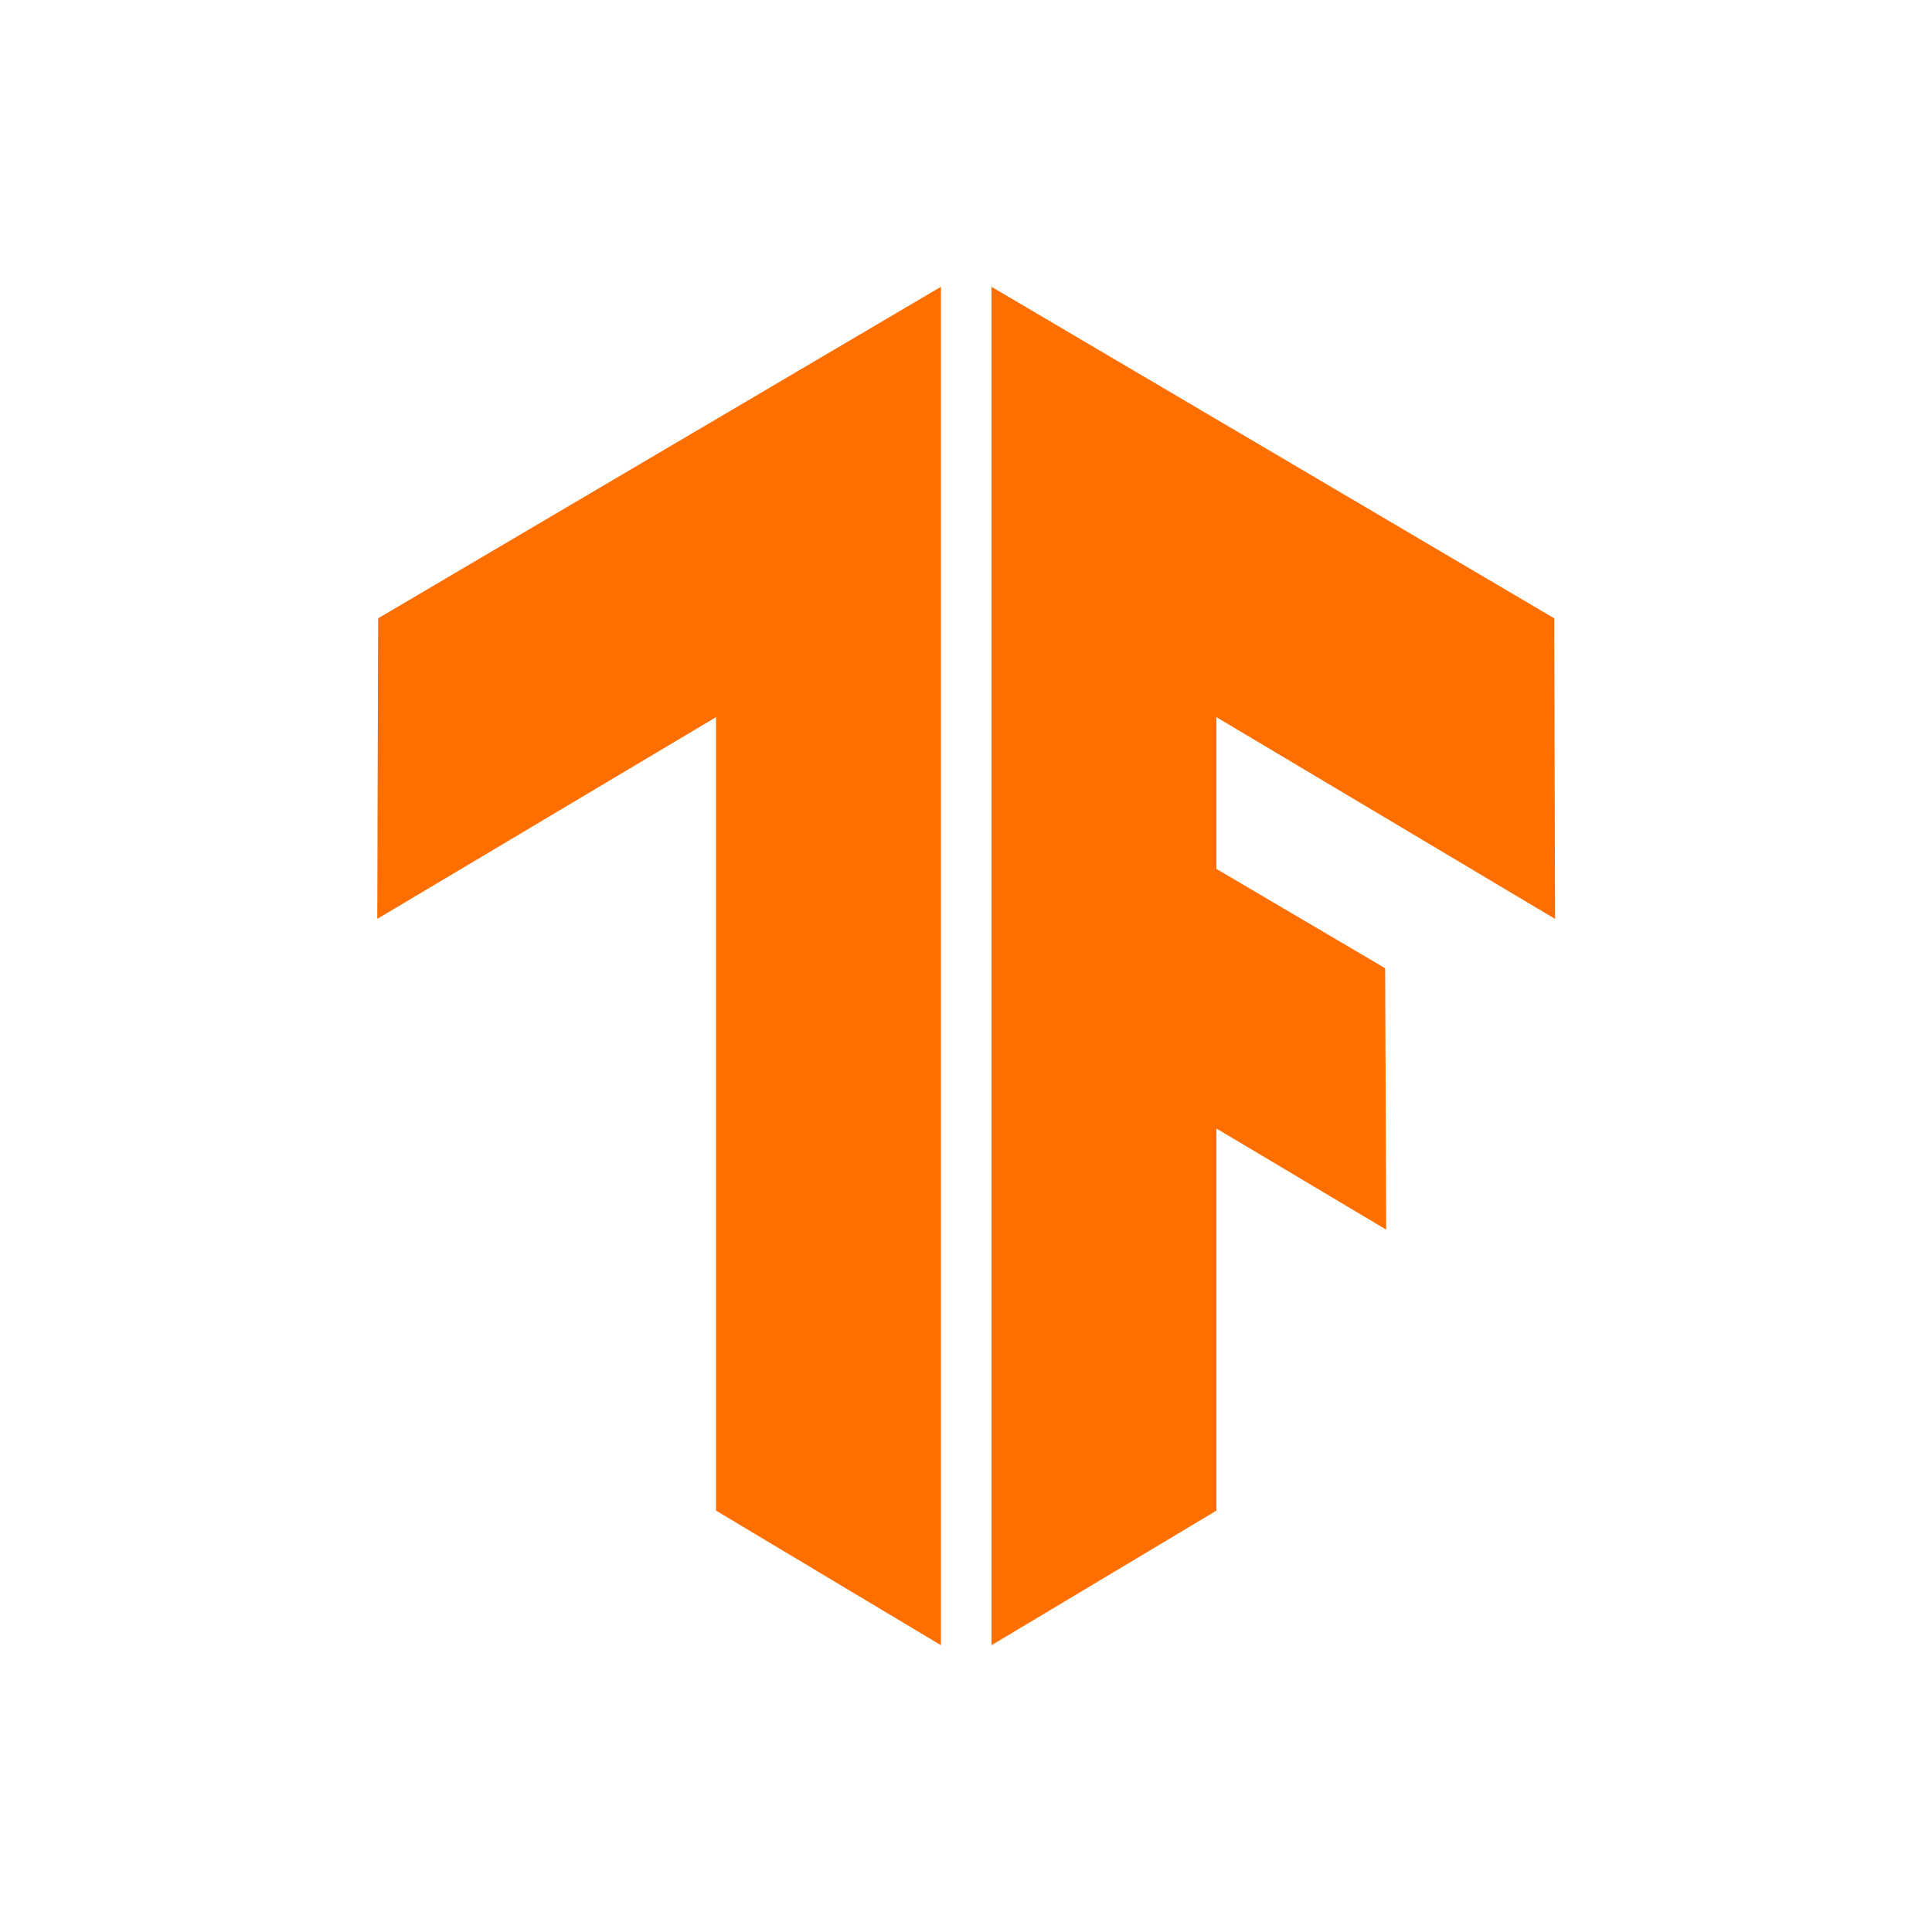 <svg width="256" height="256" viewBox="0 0 256 256" fill="none" xmlns="http://www.w3.org/2000/svg">
<path d="M124.678 218L94.881 200.168V95.024L49.993 121.757L50.102 81.931L124.678 38V218ZM131.378 38V218L161.179 200.168V149.53L183.675 162.932L183.541 128.295L161.179 115.132V95.024L206.052 121.757L205.944 81.931L131.378 38Z" fill="#FF6F00"/>
</svg>
